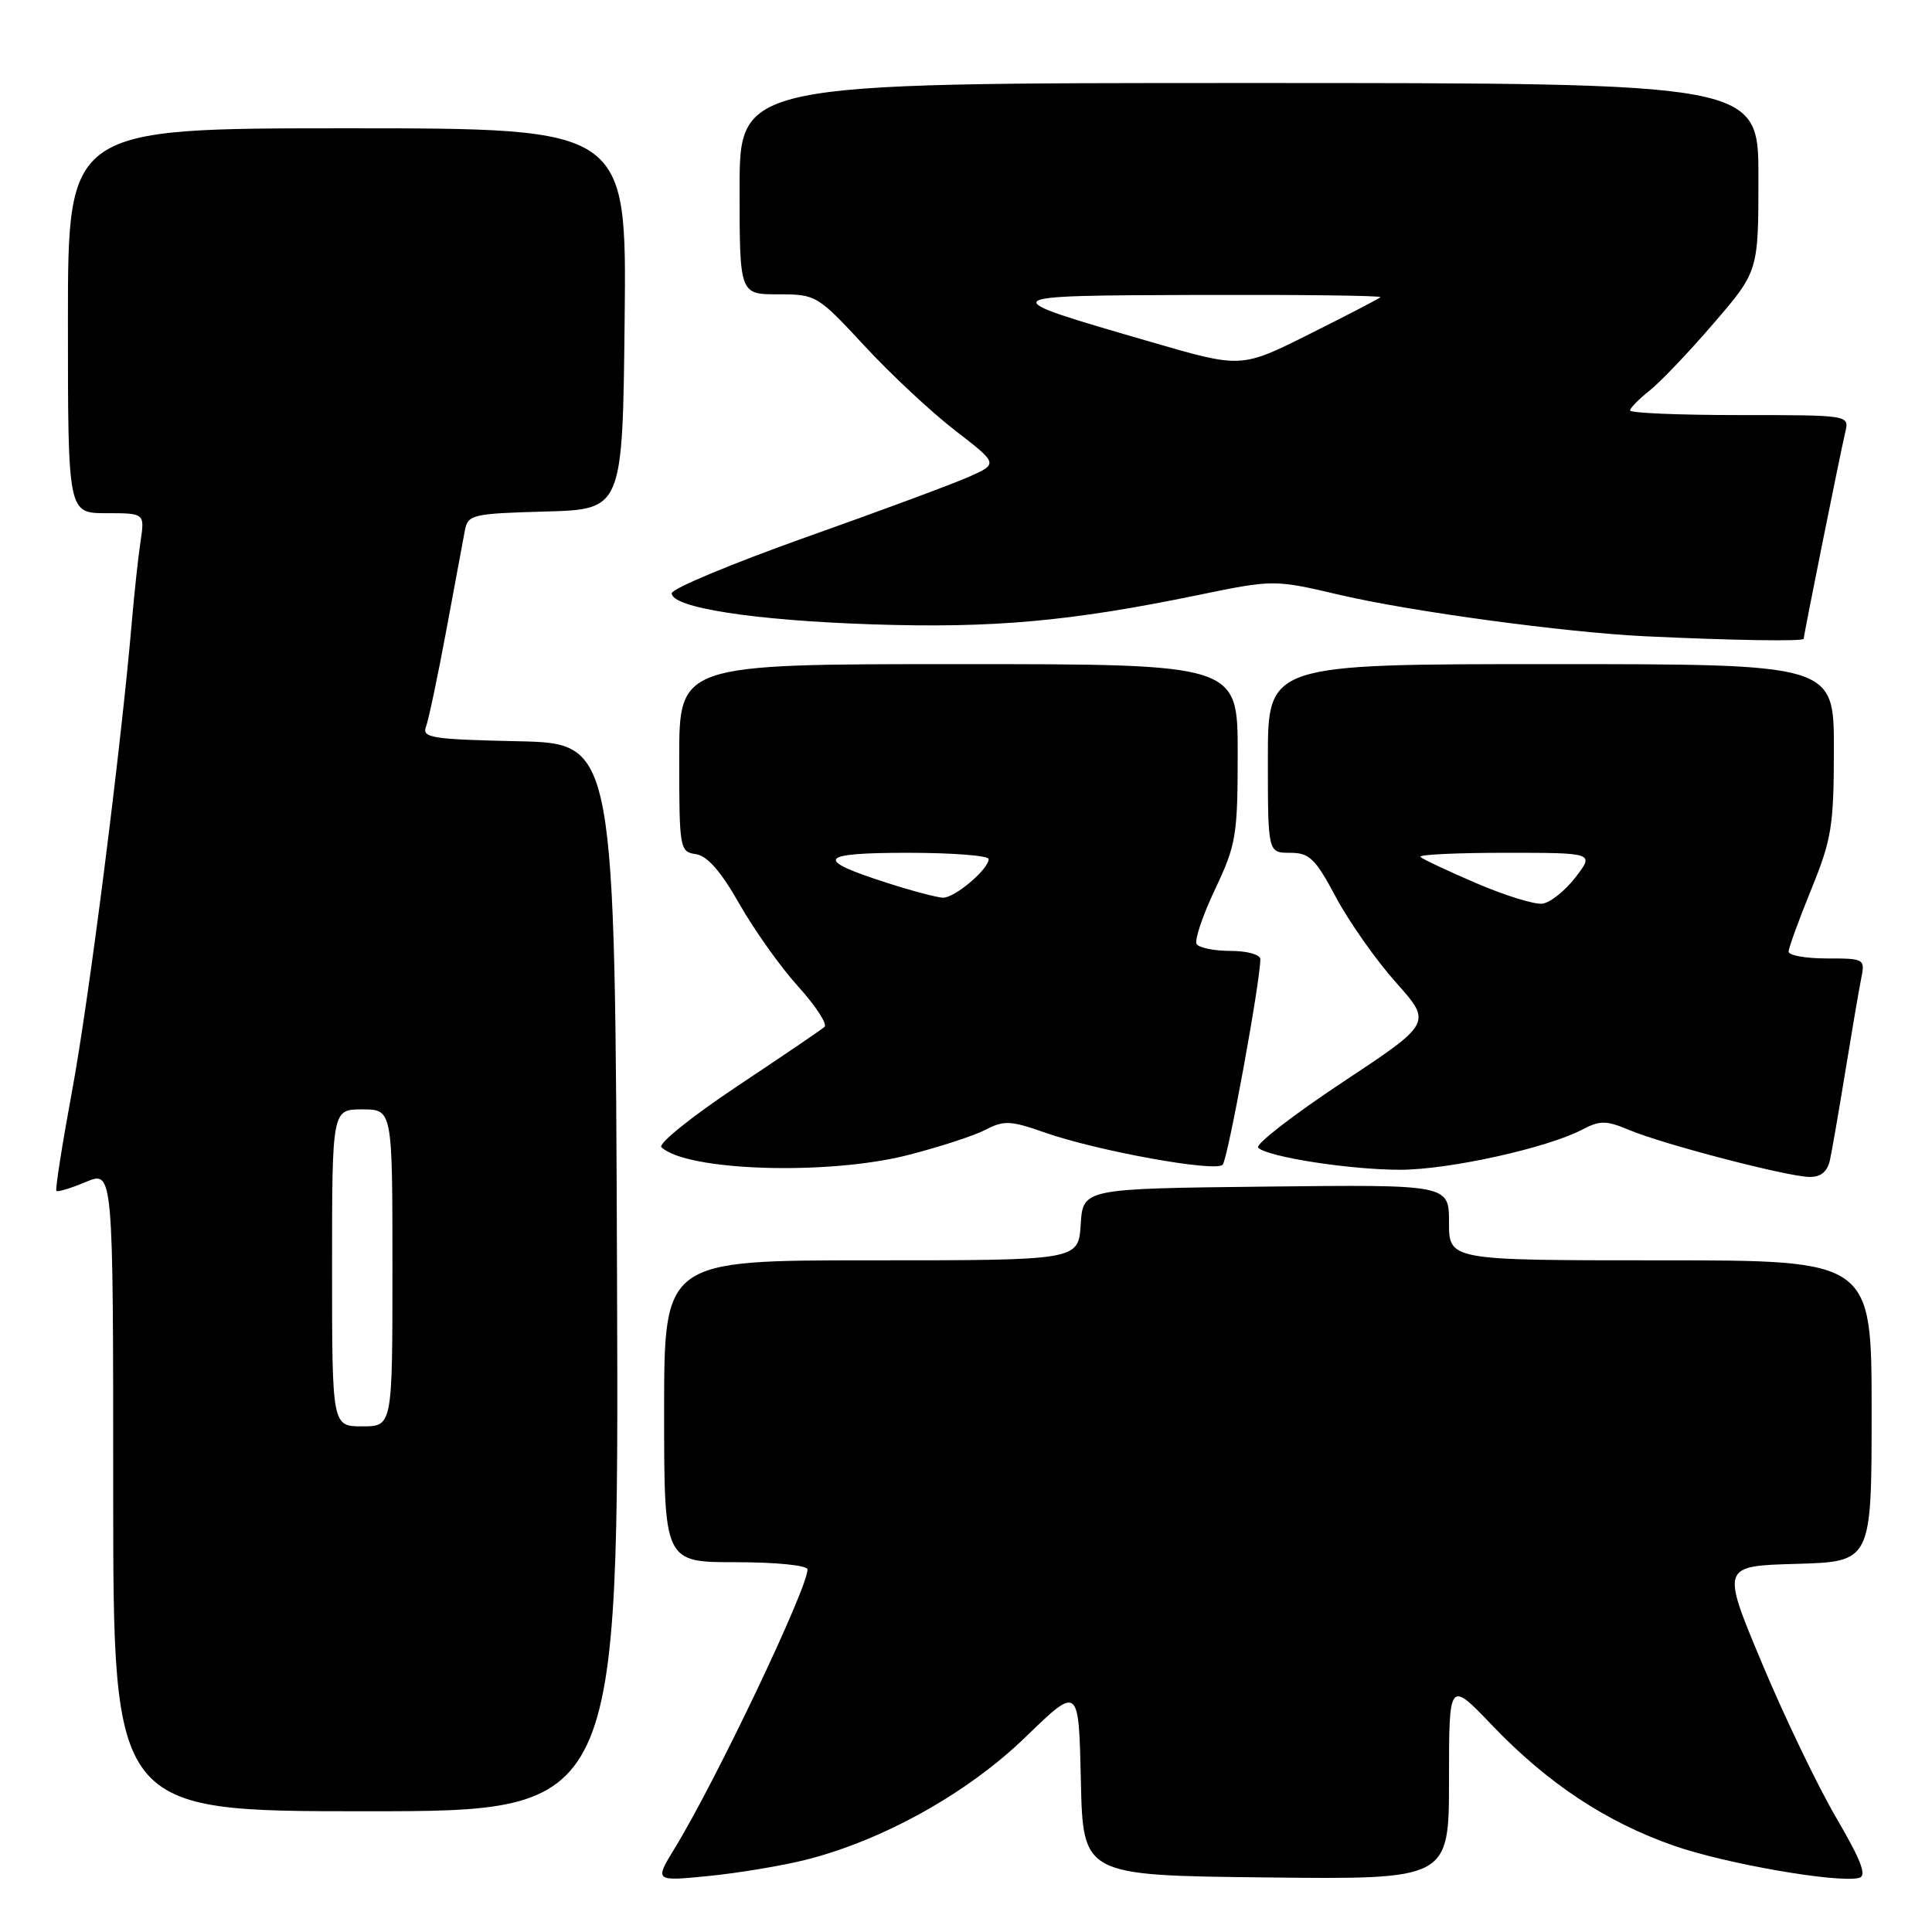 <?xml version="1.0" encoding="UTF-8" standalone="no"?>
<!DOCTYPE svg PUBLIC "-//W3C//DTD SVG 1.1//EN" "http://www.w3.org/Graphics/SVG/1.1/DTD/svg11.dtd" >
<svg xmlns="http://www.w3.org/2000/svg" xmlns:xlink="http://www.w3.org/1999/xlink" version="1.1" viewBox="0 0 256 256">
 <g >
 <path fill="currentColor"
d=" M 106.79 246.43 C 117.07 243.82 128.25 237.58 135.91 230.15 C 142.94 223.34 142.94 223.34 143.22 235.92 C 143.50 248.50 143.50 248.50 167.75 248.77 C 192.00 249.04 192.00 249.04 192.00 235.83 C 192.00 222.63 192.00 222.63 197.75 228.65 C 205.07 236.30 212.85 241.45 221.81 244.57 C 228.68 246.96 243.37 249.52 246.31 248.84 C 247.41 248.58 246.67 246.62 243.28 240.81 C 240.81 236.58 236.38 227.35 233.44 220.31 C 228.08 207.50 228.08 207.50 238.04 207.22 C 248.00 206.93 248.00 206.93 248.00 186.97 C 248.00 167.00 248.00 167.00 220.00 167.00 C 192.00 167.00 192.00 167.00 192.00 161.98 C 192.00 156.96 192.00 156.96 167.75 157.23 C 143.50 157.50 143.50 157.50 143.20 162.25 C 142.89 167.00 142.89 167.00 115.45 167.00 C 88.00 167.00 88.00 167.00 88.00 187.00 C 88.00 207.00 88.00 207.00 97.50 207.00 C 102.87 207.00 107.00 207.42 107.00 207.96 C 107.00 210.49 94.84 236.02 89.41 244.89 C 86.72 249.29 86.72 249.29 93.89 248.58 C 97.84 248.19 103.64 247.22 106.79 246.43 Z  M 81.76 169.25 C 81.50 98.50 81.50 98.50 68.65 98.22 C 57.17 97.97 55.88 97.76 56.45 96.28 C 56.79 95.37 58.00 89.65 59.13 83.56 C 60.26 77.48 61.37 71.50 61.60 70.28 C 62.00 68.19 62.59 68.05 72.26 67.78 C 82.50 67.50 82.50 67.50 82.77 42.25 C 83.03 17.00 83.03 17.00 46.02 17.00 C 9.00 17.00 9.00 17.00 9.00 42.50 C 9.00 68.00 9.00 68.00 14.09 68.00 C 19.18 68.00 19.18 68.00 18.62 71.75 C 18.31 73.81 17.79 78.65 17.46 82.50 C 16.01 99.30 11.78 132.55 9.56 144.50 C 8.24 151.64 7.30 157.63 7.47 157.80 C 7.64 157.98 9.41 157.44 11.39 156.61 C 15.00 155.10 15.00 155.10 15.00 197.55 C 15.00 240.00 15.00 240.00 48.51 240.00 C 82.01 240.00 82.01 240.00 81.76 169.25 Z  M 242.47 153.75 C 242.74 152.51 243.66 147.22 244.51 142.00 C 245.36 136.78 246.30 131.26 246.60 129.75 C 247.15 127.04 247.09 127.00 242.08 127.00 C 239.29 127.00 237.00 126.60 237.00 126.10 C 237.00 125.61 238.35 121.90 240.00 117.85 C 242.71 111.19 242.99 109.44 243.00 99.25 C 243.00 88.00 243.00 88.00 205.50 88.00 C 168.00 88.00 168.00 88.00 168.00 100.50 C 168.00 113.00 168.00 113.00 170.94 113.00 C 173.51 113.00 174.28 113.75 177.02 118.89 C 178.75 122.13 182.32 127.21 184.96 130.17 C 189.76 135.55 189.76 135.55 177.84 143.44 C 171.29 147.78 166.28 151.67 166.71 152.08 C 167.99 153.31 178.88 155.00 185.52 155.00 C 191.95 155.00 204.97 152.13 209.65 149.68 C 212.01 148.44 212.83 148.45 215.93 149.75 C 220.42 151.63 236.76 155.89 239.73 155.95 C 241.25 155.98 242.12 155.28 242.47 153.75 Z  M 120.31 153.05 C 124.50 151.98 129.15 150.46 130.63 149.68 C 133.01 148.44 133.94 148.48 138.42 150.06 C 145.40 152.51 161.06 155.35 162.01 154.33 C 162.69 153.61 167.00 130.06 167.00 127.10 C 167.00 126.49 165.26 126.00 163.06 126.00 C 160.89 126.00 158.87 125.59 158.56 125.09 C 158.25 124.59 159.35 121.33 161.00 117.84 C 163.80 111.92 164.00 110.73 164.00 99.75 C 164.00 88.00 164.00 88.00 127.00 88.00 C 90.00 88.00 90.00 88.00 90.00 100.43 C 90.00 112.48 90.07 112.87 92.21 113.18 C 93.72 113.40 95.53 115.47 97.96 119.75 C 99.91 123.19 103.41 128.12 105.75 130.70 C 108.09 133.29 109.66 135.70 109.25 136.07 C 108.84 136.44 103.61 139.99 97.64 143.96 C 91.67 147.94 87.17 151.56 87.64 152.01 C 90.96 155.17 109.66 155.77 120.31 153.05 Z  M 239.00 84.64 C 239.00 84.15 243.84 60.09 244.51 57.25 C 245.04 55.00 245.04 55.00 230.52 55.00 C 222.53 55.00 216.00 54.73 216.00 54.39 C 216.00 54.06 217.15 52.89 218.55 51.78 C 219.95 50.68 223.78 46.67 227.05 42.86 C 233.00 35.95 233.00 35.95 233.00 23.47 C 233.00 11.00 233.00 11.00 165.50 11.00 C 98.00 11.00 98.00 11.00 98.00 25.00 C 98.00 39.00 98.00 39.00 103.11 39.00 C 108.15 39.00 108.32 39.11 114.55 45.83 C 118.02 49.58 123.43 54.63 126.57 57.05 C 132.27 61.45 132.27 61.45 128.39 63.18 C 126.25 64.13 116.52 67.74 106.76 71.20 C 97.01 74.67 89.02 78.00 89.01 78.61 C 88.99 80.52 99.89 82.21 115.58 82.73 C 131.54 83.26 141.75 82.35 158.64 78.87 C 168.79 76.78 168.79 76.78 177.64 78.85 C 187.15 81.06 207.42 83.80 218.00 84.31 C 229.68 84.86 239.00 85.01 239.00 84.64 Z  M 44.00 168.00 C 44.00 147.00 44.00 147.00 48.00 147.00 C 52.00 147.00 52.00 147.00 52.00 168.00 C 52.00 189.00 52.00 189.00 48.00 189.00 C 44.00 189.00 44.00 189.00 44.00 168.00 Z  M 195.62 117.03 C 191.84 115.41 188.50 113.84 188.21 113.54 C 187.91 113.24 192.97 113.00 199.46 113.00 C 211.26 113.00 211.26 113.00 208.76 116.25 C 207.38 118.04 205.41 119.61 204.38 119.74 C 203.35 119.88 199.41 118.66 195.62 117.03 Z  M 117.62 117.01 C 107.79 113.87 108.37 113.00 120.30 113.00 C 126.19 113.00 131.00 113.37 131.00 113.83 C 131.00 115.19 126.48 119.00 124.94 118.95 C 124.15 118.92 120.85 118.05 117.62 117.01 Z  M 152.61 45.34 C 131.29 39.16 131.27 39.17 158.92 39.08 C 172.35 39.04 183.15 39.17 182.92 39.38 C 182.69 39.60 178.44 41.80 173.48 44.28 C 164.47 48.79 164.47 48.79 152.61 45.34 Z "/>
</g>
</svg>